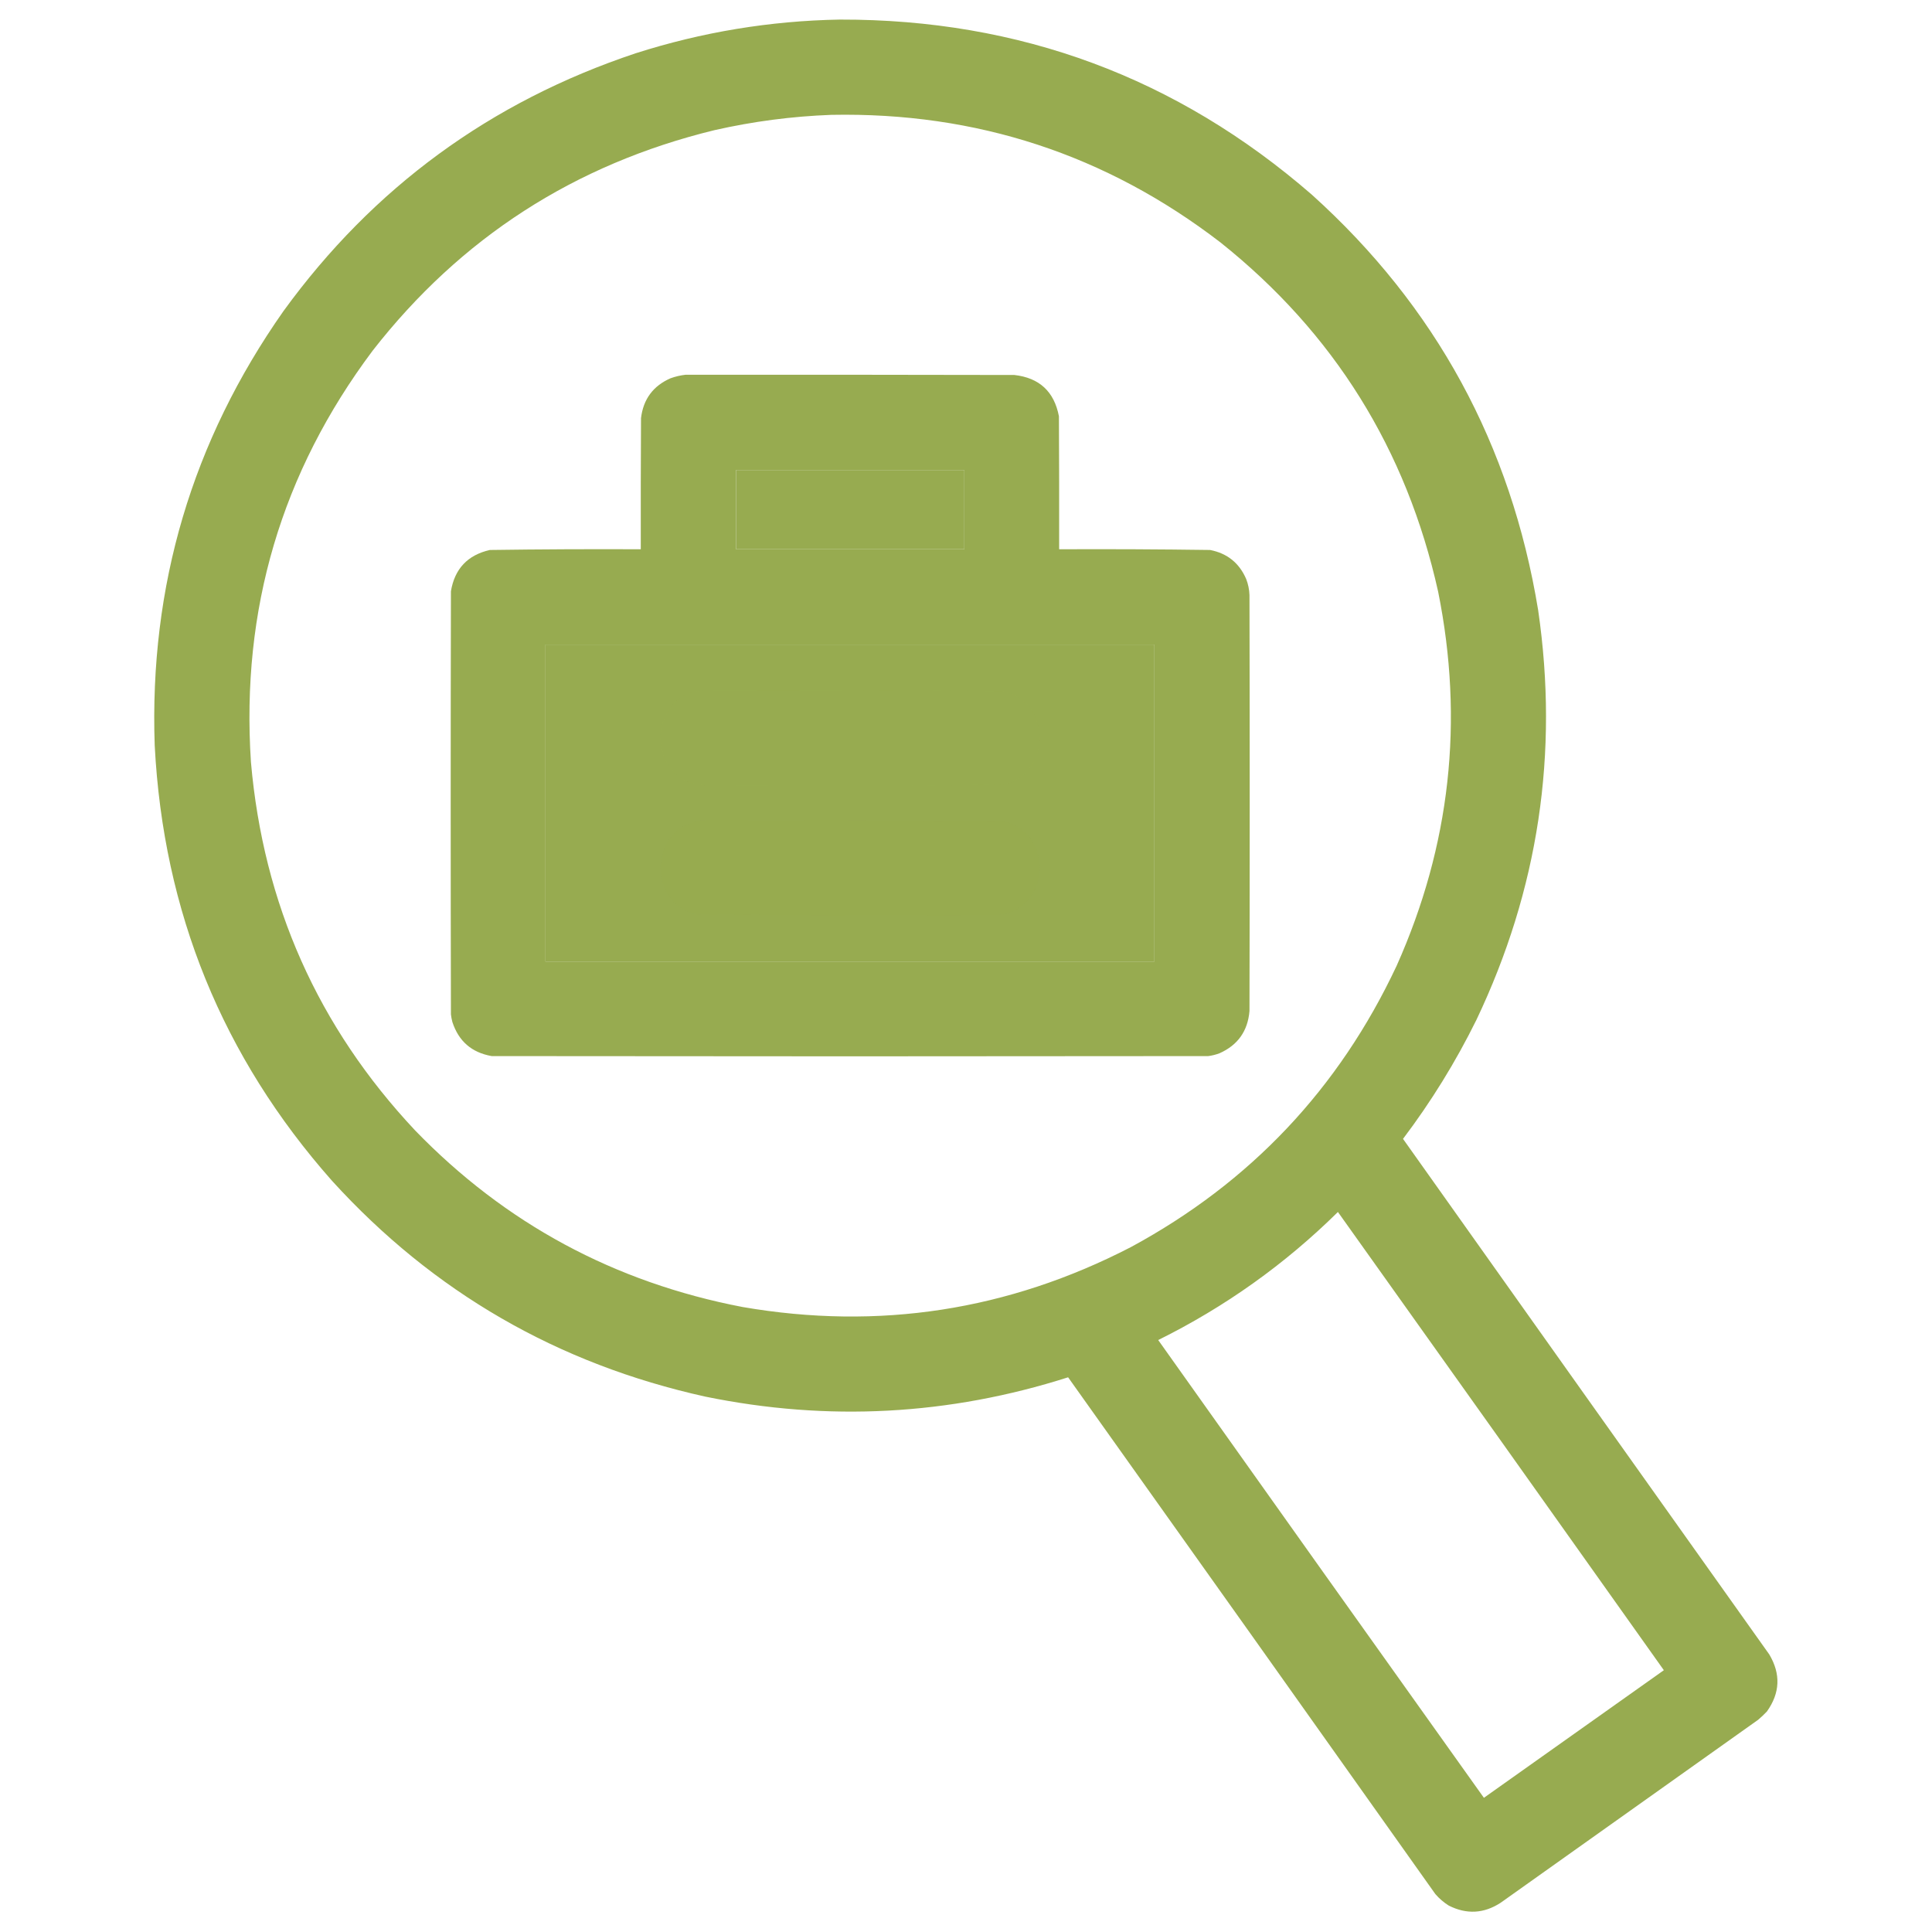 <?xml version="1.0" encoding="UTF-8"?>
<!DOCTYPE svg PUBLIC "-//W3C//DTD SVG 1.1//EN" "http://www.w3.org/Graphics/SVG/1.1/DTD/svg11.dtd">
<svg xmlns="http://www.w3.org/2000/svg" version="1.1" width="4096px" height="4096px" style="shape-rendering:geometricPrecision; text-rendering:geometricPrecision; image-rendering:optimizeQuality; fill-rule:evenodd; clip-rule:evenodd" xmlns:xlink="http://www.w3.org/1999/xlink">
<g><path style="opacity:0.994" fill="#97ab50" d="M 1780.5,41.5 C 2161.89,40.682 2495.56,164.515 2781.5,413C 3043.64,649.358 3203.48,942.858 3261,1293.5C 3305.21,1596.58 3261.54,1886.24 3130,2162.5C 3085.94,2251.69 3034.1,2335.69 2974.5,2414.5C 3233.14,2778.97 3491.97,3143.31 3751,3507.5C 3775.64,3548.95 3773.97,3589.28 3746,3628.5C 3740.14,3634.7 3733.97,3640.53 3727.5,3646C 3545.5,3775.33 3363.5,3904.67 3181.5,4034C 3146.03,4057.1 3109.36,4059.1 3071.5,4040C 3060.77,4033.27 3051.27,4025.1 3043,4015.5C 2783.87,3650.07 2524.37,3284.9 2264.5,2920C 2011.83,3000.54 1755.5,3014.2 1495.5,2961C 1182.29,2891.72 918.454,2739.22 704,2503.5C 471.61,2240.84 346.276,1933.18 328,1580.5C 316.282,1242.24 407.282,935.238 601,659.5C 791.017,397.821 1039.85,215.654 1347.5,113C 1488.46,67.95 1632.8,44.117 1780.5,41.5 Z M 1762.5,243.5 C 2070.02,237.51 2345.02,327.677 2587.5,514C 2827.94,705.731 2981.78,952.564 3049,1254.5C 3104.17,1528.33 3074.83,1792.67 2961,2047.5C 2838.66,2308.18 2650.82,2507.01 2397.5,2644C 2137.5,2778.38 1863.17,2820.72 1574.5,2771C 1302.68,2718.87 1071.18,2594.04 880,2396.5C 674.31,2177.35 558.31,1917.02 532,1615.5C 510.792,1292.18 596.792,1001.52 790,743.5C 976.654,504.163 1218.15,348.33 1514.5,276C 1596.31,257.442 1678.97,246.608 1762.5,243.5 Z M 1560.5,996.5 C 1721.83,996.5 1883.17,996.5 2044.5,996.5C 2044.5,1052.5 2044.5,1108.5 2044.5,1164.5C 1883.17,1164.5 1721.83,1164.5 1560.5,1164.5C 1560.5,1108.5 1560.5,1052.5 1560.5,996.5 Z M 1156.5,1366.5 C 1586.83,1366.5 2017.17,1366.5 2447.5,1366.5C 2447.5,1590.5 2447.5,1814.5 2447.5,2038.5C 2017.17,2038.5 1586.83,2038.5 1156.5,2038.5C 1156.5,1814.5 1156.5,1590.5 1156.5,1366.5 Z M 2836.5,2569.5 C 3067.18,2893 3297.51,3216.84 3527.5,3541C 3400.4,3631.3 3273.24,3721.46 3146,3811.5C 2915.47,3488.29 2685.31,3164.79 2455.5,2841C 2597.15,2770.82 2724.15,2680.32 2836.5,2569.5 Z"/></g>
<g><path style="opacity:0.995" fill="#97ab50" d="M 1453.5,794.5 C 1685.83,794.333 1918.17,794.5 2150.5,795C 2203.48,800.985 2234.98,830.151 2245,882.5C 2245.5,976.499 2245.67,1070.5 2245.5,1164.5C 2352.19,1164.01 2458.86,1164.51 2565.5,1166C 2601.82,1173.07 2627.32,1193.57 2642,1227.5C 2646.24,1238.44 2648.57,1249.78 2649,1261.5C 2649.67,1555.5 2649.67,1849.5 2649,2143.5C 2645.38,2185.93 2624.22,2215.77 2585.5,2233C 2577.74,2235.94 2569.74,2237.94 2561.5,2239C 2308.33,2239.17 2055.17,2239.33 1802,2239.5C 1548.83,2239.33 1295.67,2239.17 1042.5,2239C 1000.1,2231.6 972.271,2207.44 959,2166.5C 957.615,2161.24 956.615,2155.91 956,2150.5C 955.333,1851.5 955.333,1552.5 956,1253.5C 963.948,1205.89 991.448,1176.72 1038.5,1166C 1145.14,1164.51 1251.81,1164.01 1358.5,1164.5C 1358.33,1071.83 1358.5,979.166 1359,886.5C 1363.79,846.392 1384.62,818.225 1421.5,802C 1432.01,798.203 1442.68,795.703 1453.5,794.5 Z M 1560.5,996.5 C 1560.5,1052.5 1560.5,1108.5 1560.5,1164.5C 1721.83,1164.5 1883.17,1164.5 2044.5,1164.5C 2044.5,1108.5 2044.5,1052.5 2044.5,996.5C 1883.17,996.5 1721.83,996.5 1560.5,996.5 Z M 1156.5,1366.5 C 1156.5,1590.5 1156.5,1814.5 1156.5,2038.5C 1586.83,2038.5 2017.17,2038.5 2447.5,2038.5C 2447.5,1814.5 2447.5,1590.5 2447.5,1366.5C 2017.17,1366.5 1586.83,1366.5 1156.5,1366.5 Z"/></g>
<g><path style="opacity:0.992" fill="#97ab50" d="M 1490.5,1463.5 C 1701.52,1463.01 1912.52,1463.51 2123.5,1465C 2169.07,1474.57 2195.57,1502.4 2203,1548.5C 2207.84,1584.98 2197.34,1616.15 2171.5,1642C 2157.05,1654.22 2140.39,1661.55 2121.5,1664C 2015.18,1665.16 1908.85,1665.66 1802.5,1665.5C 1699.5,1665.33 1596.5,1665.17 1493.5,1665C 1445.45,1661.28 1415.28,1636.12 1403,1589.5C 1395.02,1550.58 1404.52,1516.74 1431.5,1488C 1448.66,1473.67 1468.32,1465.51 1490.5,1463.5 Z"/></g>
<g><path style="opacity:0.996" fill="#97ab50" d="M 1485.5,1739.5 C 1698.86,1739.01 1912.19,1739.51 2125.5,1741C 2160.99,1748.16 2185.16,1768.66 2198,1802.5C 2209.98,1839.92 2204.65,1874.59 2182,1906.5C 2165.28,1925.95 2144.11,1937.11 2118.5,1940C 1905.48,1940.99 1692.48,1940.66 1479.5,1939C 1436.15,1929.65 1410.32,1903.15 1402,1859.5C 1395.87,1820.88 1406.71,1788.05 1434.5,1761C 1449.69,1749.4 1466.69,1742.24 1485.5,1739.5 Z"/></g>
</svg>
